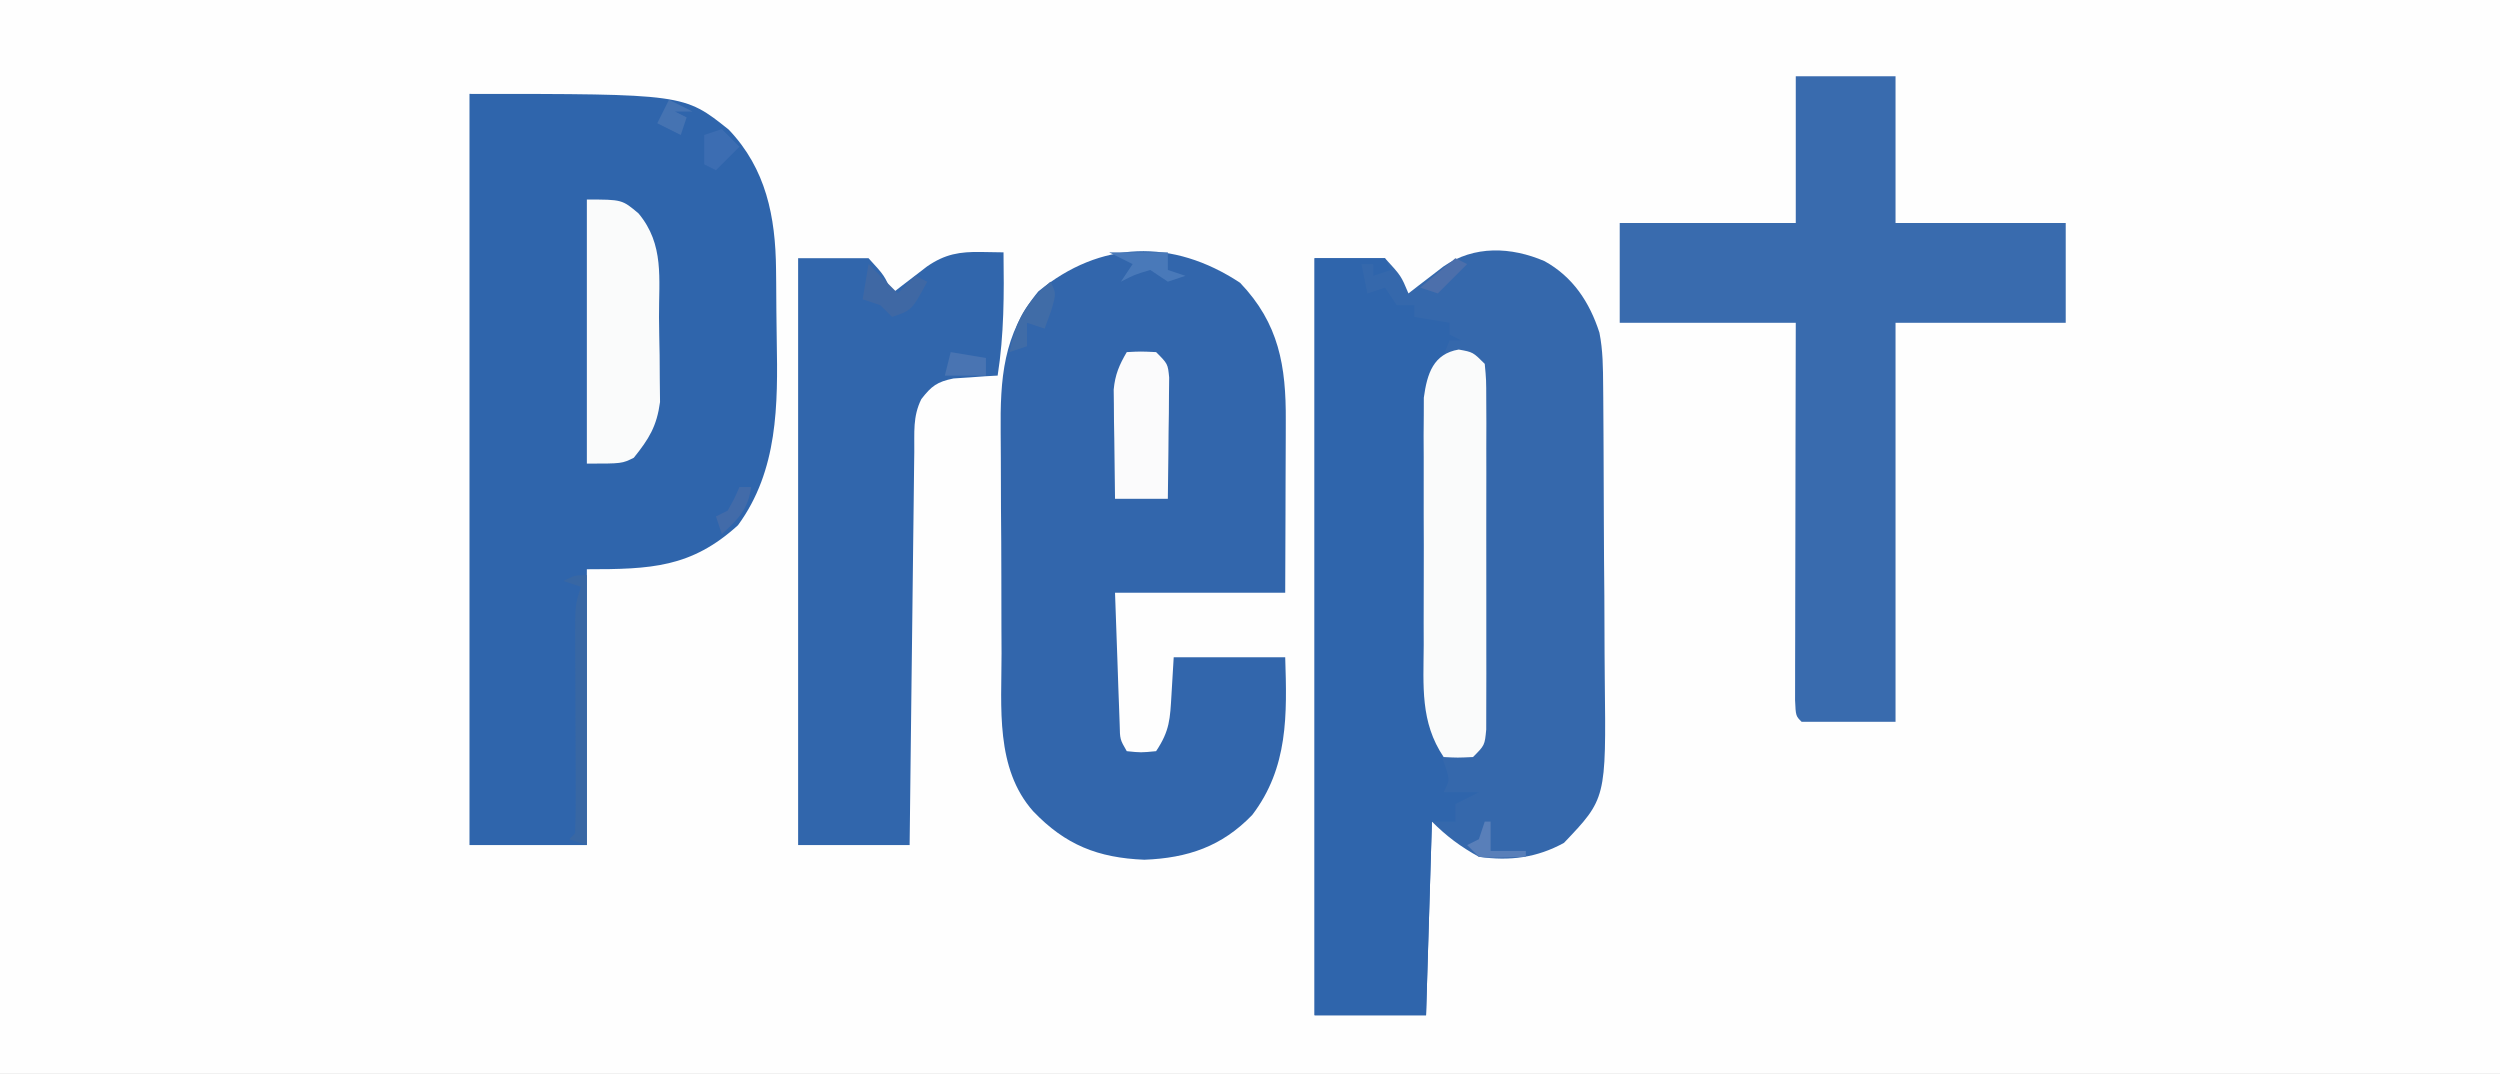 <?xml version="1.0" encoding="UTF-8"?>
<svg version="1.1" xmlns="http://www.w3.org/2000/svg" width="426" height="183">
<rect width="100%" height="100%" fill="#333333" stroke="none"/>
<path d="M0 0 C140.58 0 281.16 0 426 0 C426 60.39 426 120.78 426 183 C285.42 183 144.84 183 0 183 C0 122.61 0 62.22 0 0 Z " fill="#FEFEFE" transform="translate(0,0)"/>
<path d="M0 0 C4.828 2.661 7.687 6.996 9.358 12.2 C9.962 15.257 9.964 18.181 9.99 21.297 C9.999 22.31 9.999 22.31 10.009 23.344 C10.029 25.574 10.041 27.805 10.051 30.035 C10.055 30.801 10.059 31.567 10.063 32.356 C10.084 36.415 10.098 40.473 10.108 44.532 C10.119 48.699 10.153 52.865 10.193 57.032 C10.219 60.257 10.227 63.482 10.231 66.707 C10.236 68.242 10.247 69.776 10.266 71.31 C10.497 91.581 10.497 91.581 3.312 99.125 C-1.301 101.662 -5.934 102.258 -11.188 101.5 C-14.331 99.754 -16.656 98.031 -19.188 95.5 C-19.517 106.39 -19.848 117.28 -20.188 128.5 C-26.457 128.5 -32.727 128.5 -39.188 128.5 C-39.188 85.93 -39.188 43.36 -39.188 -0.5 C-35.227 -0.5 -31.267 -0.5 -27.188 -0.5 C-24.438 2.5 -24.438 2.5 -23.188 5.5 C-22.645 5.078 -22.102 4.657 -21.543 4.223 C-20.828 3.675 -20.112 3.127 -19.375 2.562 C-18.667 2.017 -17.96 1.472 -17.23 0.91 C-11.971 -2.72 -5.681 -2.442 0 0 Z " fill="#3568AC" transform="translate(263.188,44.5)"/>
<path d="M0 0 C36.557 0 36.557 0 44.172 6.086 C50.552 12.766 52.148 20.964 52.238 29.844 C52.246 30.609 52.254 31.374 52.263 32.162 C52.277 33.782 52.287 35.403 52.295 37.023 C52.307 38.66 52.327 40.297 52.357 41.934 C52.557 52.977 52.594 64.155 45.75 73.5 C37.781 80.745 30.878 81 20 81 C20 96.51 20 112.02 20 128 C13.4 128 6.8 128 0 128 C0 85.76 0 43.52 0 0 Z " fill="#2F65AC" transform="translate(80,16)"/>
<path d="M0 0 C6.632 6.941 7.845 14.192 7.785 23.516 C7.784 24.353 7.782 25.191 7.781 26.054 C7.775 28.724 7.763 31.393 7.75 34.062 C7.745 35.875 7.74 37.687 7.736 39.5 C7.726 43.938 7.707 48.375 7.688 52.812 C-1.883 52.812 -11.453 52.812 -21.312 52.812 C-21.168 56.896 -21.024 60.98 -20.875 65.188 C-20.832 66.474 -20.789 67.761 -20.744 69.087 C-20.687 70.603 -20.687 70.603 -20.629 72.148 C-20.592 73.185 -20.556 74.222 -20.518 75.291 C-20.471 77.807 -20.471 77.807 -19.312 79.812 C-16.896 80.063 -16.896 80.063 -14.312 79.812 C-11.965 76.291 -11.936 74.305 -11.688 70.125 C-11.564 68.042 -11.44 65.959 -11.312 63.812 C-5.043 63.812 1.228 63.812 7.688 63.812 C8 73.591 8.232 82.599 2.062 90.688 C-3.124 96.064 -8.935 98.022 -16.312 98.312 C-24.208 97.991 -29.763 95.797 -35.25 90.062 C-41.749 82.749 -40.639 72.276 -40.648 63.129 C-40.655 61.705 -40.662 60.28 -40.669 58.856 C-40.681 55.881 -40.684 52.907 -40.683 49.932 C-40.683 46.142 -40.71 42.352 -40.745 38.562 C-40.767 35.624 -40.771 32.685 -40.77 29.747 C-40.772 28.35 -40.781 26.954 -40.797 25.557 C-40.89 16.332 -40.411 8.783 -34.383 1.473 C-23.799 -7.22 -11.496 -7.592 0 0 Z " fill="#3266AC" transform="translate(211.312,48.188)"/>
<path d="M0 0 C5.61 0 11.22 0 17 0 C17 8.25 17 16.5 17 25 C26.57 25 36.14 25 46 25 C46 30.61 46 36.22 46 42 C36.43 42 26.86 42 17 42 C17 64.44 17 86.88 17 110 C11.72 110 6.44 110 1 110 C0 109 0 109 -0.12 106.336 C-0.117 104.554 -0.117 104.554 -0.114 102.736 C-0.114 102.082 -0.114 101.429 -0.114 100.755 C-0.113 98.586 -0.105 96.416 -0.098 94.246 C-0.096 92.745 -0.094 91.245 -0.093 89.744 C-0.09 85.787 -0.08 81.83 -0.069 77.873 C-0.057 73.129 -0.052 68.385 -0.046 63.641 C-0.037 56.427 -0.017 49.214 0 42 C-9.9 42 -19.8 42 -30 42 C-30 36.39 -30 30.78 -30 25 C-20.1 25 -10.2 25 0 25 C0 16.75 0 8.5 0 0 Z " fill="#396BAE" transform="translate(306,13)"/>
<path d="M0 0 C3.96 0 7.92 0 12 0 C12.33 0.66 12.66 1.32 13 2 C12.01 2.33 11.02 2.66 10 3 C10 2.34 10 1.68 10 1 C9.34 1 8.68 1 8 1 C8.33 2.65 8.66 4.3 9 6 C9.99 5.67 10.98 5.34 12 5 C12.99 6.485 12.99 6.485 14 8 C14.99 8 15.98 8 17 8 C17 8.66 17 9.32 17 10 C19.97 10.495 19.97 10.495 23 11 C23 11.66 23 12.32 23 13 C23.66 13.33 24.32 13.66 25 14 C24.34 14 23.68 14 23 14 C22.691 14.784 22.381 15.568 22.062 16.375 C21 19 21 19 20 21 C19.894 22.795 19.851 24.594 19.839 26.393 C19.829 27.521 19.82 28.65 19.81 29.813 C19.806 31.04 19.801 32.267 19.797 33.531 C19.788 35.422 19.788 35.422 19.78 37.352 C19.77 40.029 19.763 42.705 19.76 45.382 C19.754 48.787 19.73 52.191 19.702 55.596 C19.678 58.866 19.677 62.136 19.672 65.406 C19.66 66.617 19.647 67.828 19.634 69.075 C19.651 75.551 20.214 80.994 22.453 87.095 C23 89 23 89 22 91 C23.98 91 25.96 91 28 91 C26.02 91.99 26.02 91.99 24 93 C24 93.99 24 94.98 24 96 C22.68 96 21.36 96 20 96 C19.67 106.89 19.34 117.78 19 129 C12.73 129 6.46 129 0 129 C0 86.43 0 43.86 0 0 Z " fill="#2F65AC" transform="translate(224,44)"/>
<path d="M0 0 C1.887 0.031 1.887 0.031 3.812 0.062 C3.91 7.157 3.913 14.044 2.812 21.062 C2.125 21.1 1.438 21.137 0.73 21.176 C-0.171 21.242 -1.072 21.307 -2 21.375 C-2.893 21.433 -3.787 21.491 -4.707 21.551 C-7.531 22.133 -8.435 22.823 -10.188 25.062 C-11.676 28.039 -11.353 30.761 -11.393 34.083 C-11.408 35.166 -11.408 35.166 -11.423 36.271 C-11.454 38.662 -11.479 41.054 -11.504 43.445 C-11.524 45.102 -11.545 46.758 -11.567 48.414 C-11.622 52.777 -11.672 57.14 -11.72 61.503 C-11.77 65.954 -11.826 70.405 -11.881 74.855 C-11.988 83.591 -12.089 92.327 -12.188 101.062 C-18.457 101.062 -24.727 101.062 -31.188 101.062 C-31.188 68.062 -31.188 35.062 -31.188 1.062 C-27.227 1.062 -23.267 1.062 -19.188 1.062 C-16.438 4.062 -16.438 4.062 -15.188 7.062 C-14.645 6.641 -14.102 6.219 -13.543 5.785 C-12.828 5.237 -12.112 4.689 -11.375 4.125 C-10.667 3.58 -9.96 3.034 -9.23 2.473 C-6.145 0.343 -3.65 -0.06 0 0 Z " fill="#3166AC" transform="translate(167.188,42.938)"/>
<path d="M0 0 C2.438 0.438 2.438 0.438 4.438 2.438 C4.691 5.132 4.691 5.132 4.696 8.6 C4.703 9.894 4.709 11.189 4.715 12.523 C4.712 13.942 4.708 15.362 4.703 16.781 C4.704 18.231 4.706 19.681 4.709 21.13 C4.712 24.17 4.708 27.21 4.698 30.25 C4.687 34.15 4.693 38.051 4.705 41.952 C4.713 44.946 4.71 47.94 4.705 50.934 C4.704 52.372 4.705 53.811 4.71 55.249 C4.715 57.258 4.706 59.267 4.696 61.275 C4.694 62.992 4.694 62.992 4.691 64.743 C4.438 67.438 4.438 67.438 2.438 69.438 C-0.188 69.562 -0.188 69.562 -2.562 69.438 C-6.577 63.501 -5.996 57.299 -5.961 50.34 C-5.964 49.073 -5.967 47.806 -5.97 46.5 C-5.972 43.826 -5.968 41.153 -5.954 38.479 C-5.937 35.061 -5.946 31.643 -5.964 28.224 C-5.978 24.95 -5.968 21.676 -5.961 18.402 C-5.967 17.178 -5.973 15.954 -5.979 14.693 C-5.97 13.552 -5.96 12.41 -5.951 11.234 C-5.948 10.233 -5.946 9.232 -5.943 8.2 C-5.379 4.105 -4.331 0.739 0 0 Z " fill="#FAFBFB" transform="translate(248.562,59.562)"/>
<path d="M0 0 C6 0 6 0 8.812 2.375 C13.223 7.668 12.259 13.481 12.295 20.066 C12.312 22.228 12.356 24.389 12.4 26.551 C12.411 27.935 12.419 29.319 12.426 30.703 C12.44 31.958 12.455 33.212 12.47 34.505 C11.915 38.631 10.591 40.782 8 44 C6 45 6 45 0 45 C0 30.15 0 15.3 0 0 Z " fill="#FAFBFB" transform="translate(100,34)"/>
<path d="M0 0 C2.375 -0.125 2.375 -0.125 5 0 C7 2 7 2 7.227 4.338 C7.211 5.768 7.211 5.768 7.195 7.227 C7.186 8.773 7.186 8.773 7.176 10.352 C7.159 11.432 7.142 12.512 7.125 13.625 C7.116 14.713 7.107 15.801 7.098 16.922 C7.074 19.615 7.041 22.307 7 25 C4.03 25 1.06 25 -2 25 C-2.054 21.583 -2.094 18.167 -2.125 14.75 C-2.142 13.782 -2.159 12.814 -2.176 11.816 C-2.182 10.882 -2.189 9.947 -2.195 8.984 C-2.206 8.126 -2.216 7.267 -2.227 6.382 C-1.983 3.821 -1.29 2.205 0 0 Z " fill="#FBFBFC" transform="translate(192,60)"/>
<path d="M0 0 C0 15.18 0 30.36 0 46 C-0.99 45.67 -1.98 45.34 -3 45 C-2.505 44.505 -2.505 44.505 -2 44 C-1.911 41.369 -1.885 38.764 -1.902 36.133 C-1.904 35.342 -1.905 34.552 -1.907 33.737 C-1.912 31.2 -1.925 28.662 -1.938 26.125 C-1.943 24.421 -1.947 22.716 -1.951 21.012 C-1.959 17.884 -1.97 14.757 -1.984 11.629 C-2.013 5.039 -2.013 5.039 -1 2 C-1.99 1.67 -2.98 1.34 -4 1 C-2 0 -2 0 0 0 Z " fill="#3867A4" transform="translate(100,98)"/>
<path d="M0 0 C1.667 1.667 3.333 3.333 5 5 C5.99 4.01 6.98 3.02 8 2 C8.66 2.33 9.32 2.66 10 3 C7.375 7.875 7.375 7.875 4 9 C3.34 8.34 2.68 7.68 2 7 C1.01 6.67 0.02 6.34 -1 6 C-0.67 4.02 -0.34 2.04 0 0 Z " fill="#3F68A4" transform="translate(148,45)"/>
<path d="M0 0 C1 2 1 2 0.062 5.125 C-0.288 6.074 -0.639 7.022 -1 8 C-1.99 7.67 -2.98 7.34 -4 7 C-4 8.32 -4 9.64 -4 11 C-4.99 11.33 -5.98 11.66 -7 12 C-5.808 6.474 -4.401 3.822 0 0 Z " fill="#406CA7" transform="translate(179,48)"/>
<path d="M0 0 C3.3 0 6.6 0 10 0 C10 0.99 10 1.98 10 3 C10.99 3.33 11.98 3.66 13 4 C12.01 4.33 11.02 4.66 10 5 C9.01 4.34 8.02 3.68 7 3 C4.329 3.802 4.329 3.802 2 5 C2.66 4.01 3.32 3.02 4 2 C2.68 1.34 1.36 0.68 0 0 Z " fill="#4979B9" transform="translate(189,43)"/>
<path d="M0 0 C2.97 0.495 2.97 0.495 6 1 C6 1.99 6 2.98 6 4 C3.69 4 1.38 4 -1 4 C-0.67 2.68 -0.34 1.36 0 0 Z " fill="#4974B2" transform="translate(162,60)"/>
<path d="M0 0 C0.99 0.99 1.98 1.98 3 3 C1.68 4.32 0.36 5.64 -1 7 C-1.66 6.67 -2.32 6.34 -3 6 C-3 4.35 -3 2.7 -3 1 C-2.01 0.67 -1.02 0.34 0 0 Z " fill="#3C6DB2" transform="translate(123,22)"/>
<path d="M0 0 C0.66 0 1.32 0 2 0 C1.458 3.796 -0.201 5.472 -3 8 C-3.33 7.01 -3.66 6.02 -4 5 C-3.34 4.67 -2.68 4.34 -2 4 C-0.866 1.983 -0.866 1.983 0 0 Z " fill="#426BA9" transform="translate(126,83)"/>
<path d="M0 0 C0.33 0 0.66 0 1 0 C1 1.65 1 3.3 1 5 C2.98 5 4.96 5 7 5 C7 5.33 7 5.66 7 6 C0.945 6.195 0.945 6.195 -1 6 C-1.66 5.34 -2.32 4.68 -3 4 C-2.34 3.67 -1.68 3.34 -1 3 C-0.67 2.01 -0.34 1.02 0 0 Z " fill="#597FB9" transform="translate(253,140)"/>
<path d="M0 0 C0.66 0.33 1.32 0.66 2 1 C0.35 2.65 -1.3 4.3 -3 6 C-3.99 5.67 -4.98 5.34 -6 5 C-4.02 3.35 -2.04 1.7 0 0 Z " fill="#4C6FAB" transform="translate(248,44)"/>
<path d="M0 0 C1.32 0.66 2.64 1.32 4 2 C3.01 2 2.02 2 1 2 C1.66 2.33 2.32 2.66 3 3 C2.67 3.99 2.34 4.98 2 6 C0.68 5.34 -0.64 4.68 -2 4 C-1.34 2.68 -0.68 1.36 0 0 Z " fill="#4573B2" transform="translate(114,17)"/>
</svg>
